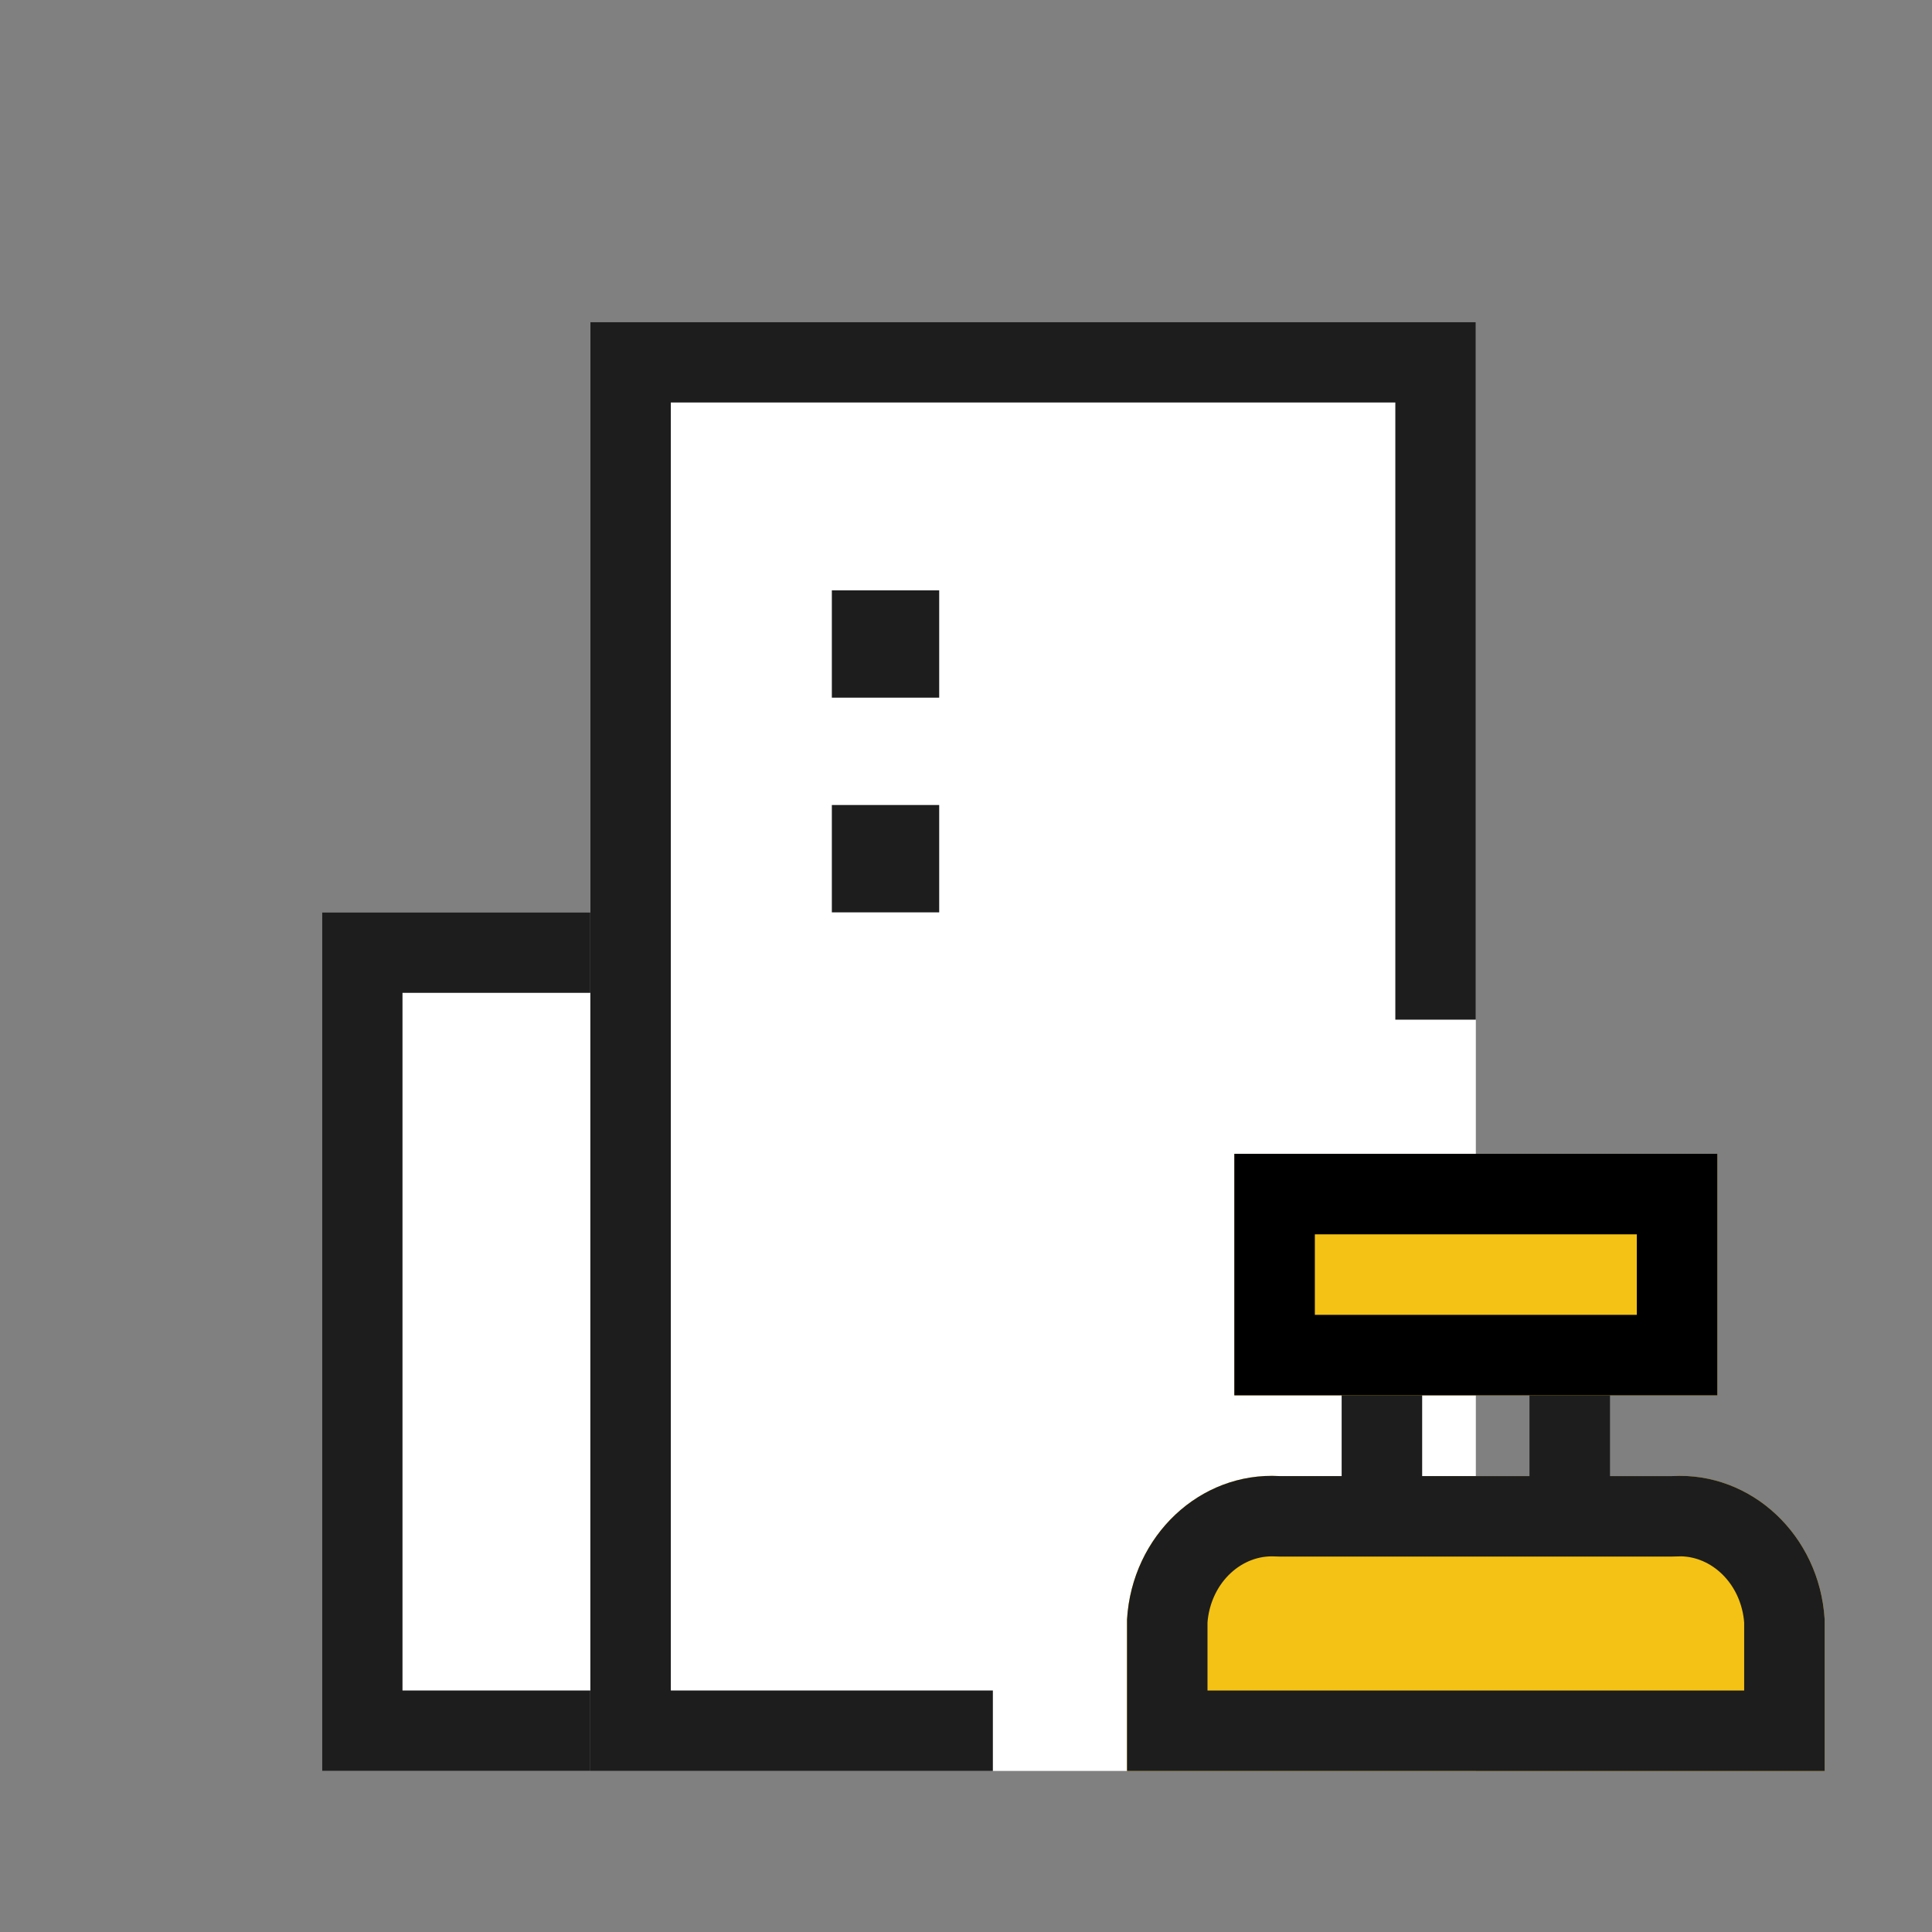 <svg  viewBox="0 0 64 64" xmlns="http://www.w3.org/2000/svg">
    <rect x="0" y="0" width="64" height="64" fill="#808080" stroke="none"/>
    <g fill="none" fill-rule="evenodd">
        <g fill-rule="nonzero">
            <path fill="#FFF" d="M10.667 30.223h26.667v28.444H10.667z"/>
            <path d="M37.333 30.222v28.445H10.667V30.222h26.666zm-2.666 2.667H13.333V56h21.334V32.889z" fill="#1D1D1D"/>
            <path fill="#FFF" d="M19.556 10.667h29.333v48H19.556z"/>
            <path d="M48.889 33.778h-2.667V13.333h-24V56H32.89v2.667H19.556v-48h29.333v23.11z" fill="#1D1D1D"/>
            <path fill="#1D1D1D" d="M27.556 26.667h3.556v3.556h-3.556zM27.556 19.555h3.556v3.556h-3.556z"/>
        </g>
        <path d="M37.333 58.667v-5.02c.168-2.78 2.42-4.897 5.051-4.75H55.39c2.63-.149 4.883 1.966 5.054 4.744v5.026h-23.11z" fill="#F4C215" fill-rule="nonzero"/>
        <path d="M60.444 53.64v5.027h-23.11v-5.02c.167-2.78 2.42-4.897 5.05-4.75H55.39c2.63-.149 4.883 1.966 5.054 4.744zm-4.769-2.084-.285.007H42.384l-.148-.004c-1.086-.06-2.077.828-2.227 2.089l-.009.1V56h17.778v-2.245l-.01-.11c-.144-1.208-1.06-2.073-2.093-2.09z" fill="#1D1D1D" fill-rule="nonzero"/>
        <path fill="#1D1D1D" d="M44.444 44.444h2.667v7.111h-2.667zM50.666 44.444h2.667v7.111h-2.667z"/>
        <path fill="#F4C215" fill-rule="nonzero" d="M40.89 38.222h16v8h-16z"/>
        <path d="M56.889 38.222v8h-16v-8h16zm-2.667 2.667H43.556v2.667h10.666v-2.667z" fill="#000" fill-rule="nonzero"/>
    </g>
</svg>
